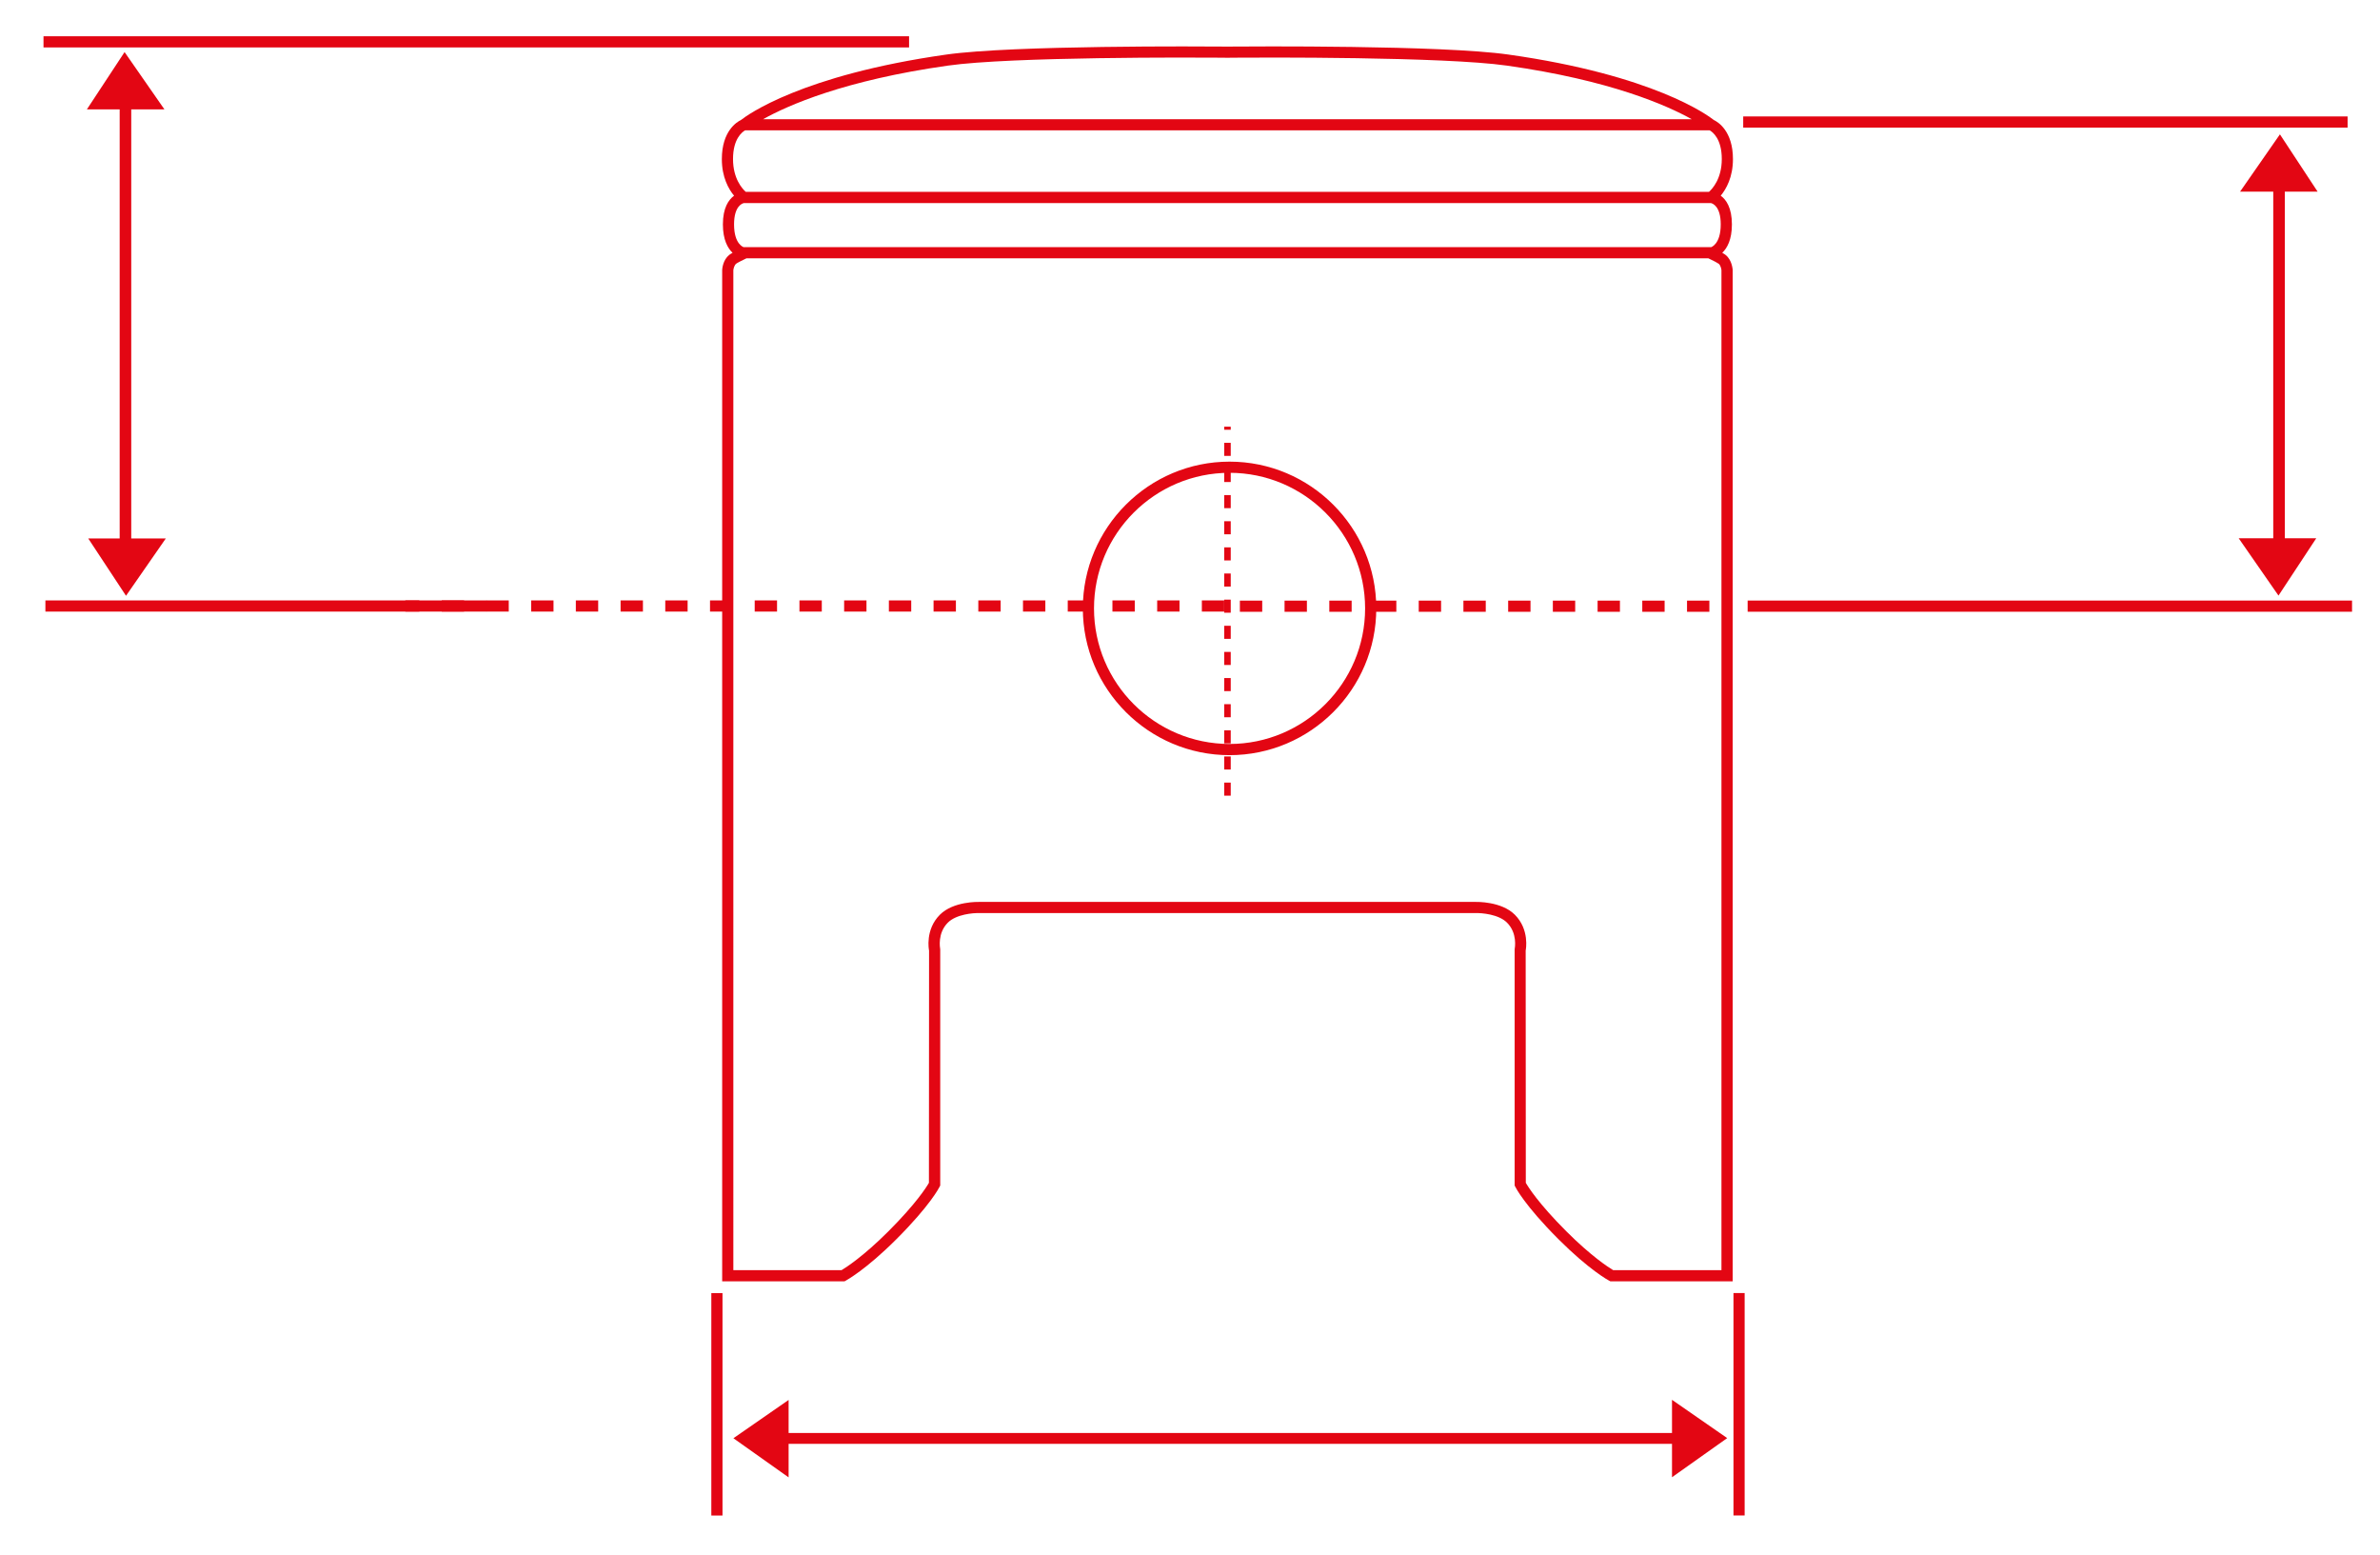 <?xml version="1.0" encoding="utf-8"?>
<!-- Generator: Adobe Illustrator 23.0.0, SVG Export Plug-In . SVG Version: 6.00 Build 0)  -->
<svg version="1.1" xmlns="http://www.w3.org/2000/svg" xmlns:xlink="http://www.w3.org/1999/xlink" x="0px" y="0px"
	 viewBox="0 0 364.33 238" style="enable-background:new 0 0 364.33 238;" xml:space="preserve">
<style type="text/css">
	.st0{fill:#E30613;}
</style>
<g id="Piston-Frente">
	<path class="st0" d="M264.16,39.02c-0.12-0.1-0.3-0.21-0.52-0.33c0.75-0.71,1.48-2,1.48-4.35c0-2.54-0.88-3.79-1.71-4.39
		c0.83-1.01,1.87-2.82,1.87-5.6c0-4.31-2.31-5.69-2.92-5.98c-0.93-0.73-9.23-6.88-31.45-10.02c-10.22-1.45-39.23-1.25-43.02-1.22
		c-3.79-0.03-32.81-0.22-43.02,1.22c-22.22,3.15-30.52,9.29-31.45,10.02c-0.61,0.29-2.92,1.67-2.92,5.98c0,2.78,1.04,4.6,1.87,5.6
		c-0.83,0.61-1.71,1.85-1.71,4.39c0,2.35,0.74,3.64,1.48,4.35c-0.22,0.12-0.41,0.24-0.52,0.33c-0.97,0.78-1.06,2.13-1.07,2.28
		l0,154.8h18.72l0.19-0.1c0.12-0.07,3.09-1.68,7.76-6.35c5.21-5.21,6.56-7.92,6.62-8.04l0.09-0.18V145.3
		c-0.04-0.26-0.44-2.49,1.17-4.1c1.29-1.29,3.92-1.49,4.78-1.46h37.84h0.35h37.84c0.87-0.03,3.49,0.17,4.78,1.46
		c1.62,1.62,1.21,3.84,1.17,4.1v36.13l0.09,0.18c0.05,0.11,1.41,2.83,6.62,8.04c4.67,4.67,7.63,6.29,7.76,6.35l0.19,0.1h18.72
		l0-154.8C265.22,41.15,265.13,39.8,264.16,39.02z M145.11,10.04c9.69-1.37,37.55-1.25,42.41-1.21v0.01c0.02,0,0.15,0,0.37,0
		c0.22,0,0.35,0,0.37,0V8.83c4.86-0.04,32.72-0.16,42.41,1.21c15.85,2.24,24.51,6.09,28.31,8.21h-70.89h-0.4H116.8
		C120.59,16.13,129.26,12.28,145.11,10.04z M112.21,24.34c0-3.12,1.42-4.15,1.85-4.39h73.63h0.4h73.63
		c0.43,0.24,1.85,1.27,1.85,4.39c0,3.01-1.44,4.56-1.96,5.02h-73.47h-0.51h-73.47C113.64,28.9,112.21,27.35,112.21,24.34z
		 M263.41,34.34c0,3.12-1.53,3.48-1.44,3.48h-73.85h-0.46h-73.85c0.08,0-1.44-0.35-1.44-3.48c0-2.83,1.29-3.22,1.51-3.26h73.76h0.51
		h73.76C262.12,31.13,263.41,31.51,263.41,34.34z M263.51,194.39h-16.56c-0.69-0.41-3.34-2.11-7.18-5.95
		c-4.27-4.27-5.84-6.79-6.2-7.42l-0.02-35.55c0.03-0.13,0.62-3.2-1.66-5.48c-2.07-2.07-5.89-1.96-6.02-1.96h-37.81h-0.35h-37.81
		c-0.14,0-3.95-0.11-6.02,1.96c-2.28,2.28-1.69,5.35-1.66,5.48l-0.02,35.55c-0.36,0.63-1.93,3.15-6.2,7.42
		c-3.84,3.84-6.49,5.54-7.18,5.95h-16.56V41.35c0.01-0.14,0.12-0.74,0.43-0.99c0.16-0.13,0.91-0.51,1.58-0.83h73.39h0.46h73.39
		c0.67,0.31,1.41,0.7,1.58,0.83c0.32,0.25,0.42,0.85,0.43,0.99V194.39z"/>
	<path class="st0" d="M188.22,115.57c-12.38,0-22.46-10.08-22.46-22.46c0-12.38,10.08-22.46,22.46-22.46
		c12.38,0,22.46,10.08,22.46,22.46C210.68,105.5,200.6,115.57,188.22,115.57z M188.22,72.36c-11.44,0-20.75,9.31-20.75,20.75
		c0,11.44,9.31,20.75,20.75,20.75s20.75-9.31,20.75-20.75C208.97,81.67,199.66,72.36,188.22,72.36z"/>
	<g>
		<path class="st0" d="M188.4,121.77h-1v-2h1V121.77z M188.4,117.77h-1v-2h1V117.77z M188.4,113.77h-1v-2h1V113.77z M188.4,109.77
			h-1v-2h1V109.77z M188.4,105.77h-1v-2h1V105.77z M188.4,101.77h-1v-2h1V101.77z M188.4,97.77h-1v-2h1V97.77z M188.4,93.77h-1v-2h1
			V93.77z M188.4,89.77h-1v-2h1V89.77z M188.4,85.77h-1v-2h1V85.77z M188.4,81.77h-1v-2h1V81.77z M188.4,77.77h-1v-2h1V77.77z
			 M188.4,73.77h-1v-2h1V73.77z M188.4,69.77h-1v-2h1V69.77z M188.4,65.77h-1V65.3h1V65.77z"/>
	</g>
</g>
<g id="A">
	<rect x="6.66" y="5.55" class="st0" width="132.5" height="1.71"/>
	<rect x="6.95" y="91.89" class="st0" width="67.54" height="1.71"/>
	<polygon class="st0" points="20.09,82.41 20.09,16.74 25.17,16.74 19.07,7.97 13.3,16.74 18.32,16.74 18.32,82.41 13.51,82.41 
		19.29,91.18 25.38,82.41 	"/>
	<path class="st0" d="M187.4,93.6h-3.42v-1.71h3.42V93.6z M180.56,93.6h-3.42v-1.71h3.42V93.6z M173.71,93.6h-3.42v-1.71h3.42V93.6z
		 M166.87,93.6h-3.42v-1.71h3.42V93.6z M160.02,93.6h-3.42v-1.71h3.42V93.6z M153.18,93.6h-3.42v-1.71h3.42V93.6z M146.33,93.6
		h-3.42v-1.71h3.42V93.6z M139.49,93.6h-3.42v-1.71h3.42V93.6z M132.64,93.6h-3.42v-1.71h3.42V93.6z M125.8,93.6h-3.42v-1.71h3.42
		V93.6z M118.95,93.6h-3.42v-1.71h3.42V93.6z M112.11,93.6h-3.42v-1.71h3.42V93.6z M105.26,93.6h-3.42v-1.71h3.42V93.6z M98.42,93.6
		H95v-1.71h3.42V93.6z M91.57,93.6h-3.42v-1.71h3.42V93.6z M84.73,93.6h-3.42v-1.71h3.42V93.6z M77.88,93.6h-3.42v-1.71h3.42V93.6z
		 M71.04,93.6h-3.42v-1.71h3.42V93.6z M64.19,93.6h-2.14v-1.71h2.14V93.6z"/>
</g>
<g id="B">
	<polygon class="st0" points="349.76,29.33 354.78,29.33 349.01,20.56 342.91,29.33 347.99,29.33 347.99,82.38 342.7,82.38 
		348.79,91.15 354.57,82.38 349.76,82.38 	"/>
	<rect x="266.85" y="17.82" class="st0" width="92.52" height="1.71"/>
	<rect x="267.53" y="91.91" class="st0" width="92.52" height="1.71"/>
	<path class="st0" d="M261.67,92.77"/>
	<g>
		<path class="st0" d="M261.67,93.63h-3.42v-1.71h3.42V93.63z M254.82,93.63h-3.42v-1.71h3.42V93.63z M247.98,93.63h-3.42v-1.71
			h3.42V93.63z M241.13,93.63h-3.42v-1.71h3.42V93.63z M234.29,93.63h-3.42v-1.71h3.42V93.63z M227.44,93.63h-3.42v-1.71h3.42V93.63
			z M220.6,93.63h-3.42v-1.71h3.42V93.63z M213.75,93.63h-3.42v-1.71h3.42V93.63z M206.91,93.63h-3.42v-1.71h3.42V93.63z
			 M200.06,93.63h-3.42v-1.71h3.42V93.63z M193.22,93.63h-3.42v-1.71h3.42V93.63z"/>
	</g>
</g>
<g id="C">
	<rect x="108.89" y="197.9" class="st0" width="1.71" height="34.04"/>
	<rect x="265.36" y="197.89" class="st0" width="1.71" height="34.04"/>
	<polygon class="st0" points="264.4,220.09 255.95,214.23 255.95,219.31 120.72,219.31 120.72,214.25 112.27,220.11 120.72,226.1 
		120.72,220.97 255.95,220.97 255.95,226.08 	"/>
</g>
</svg>
